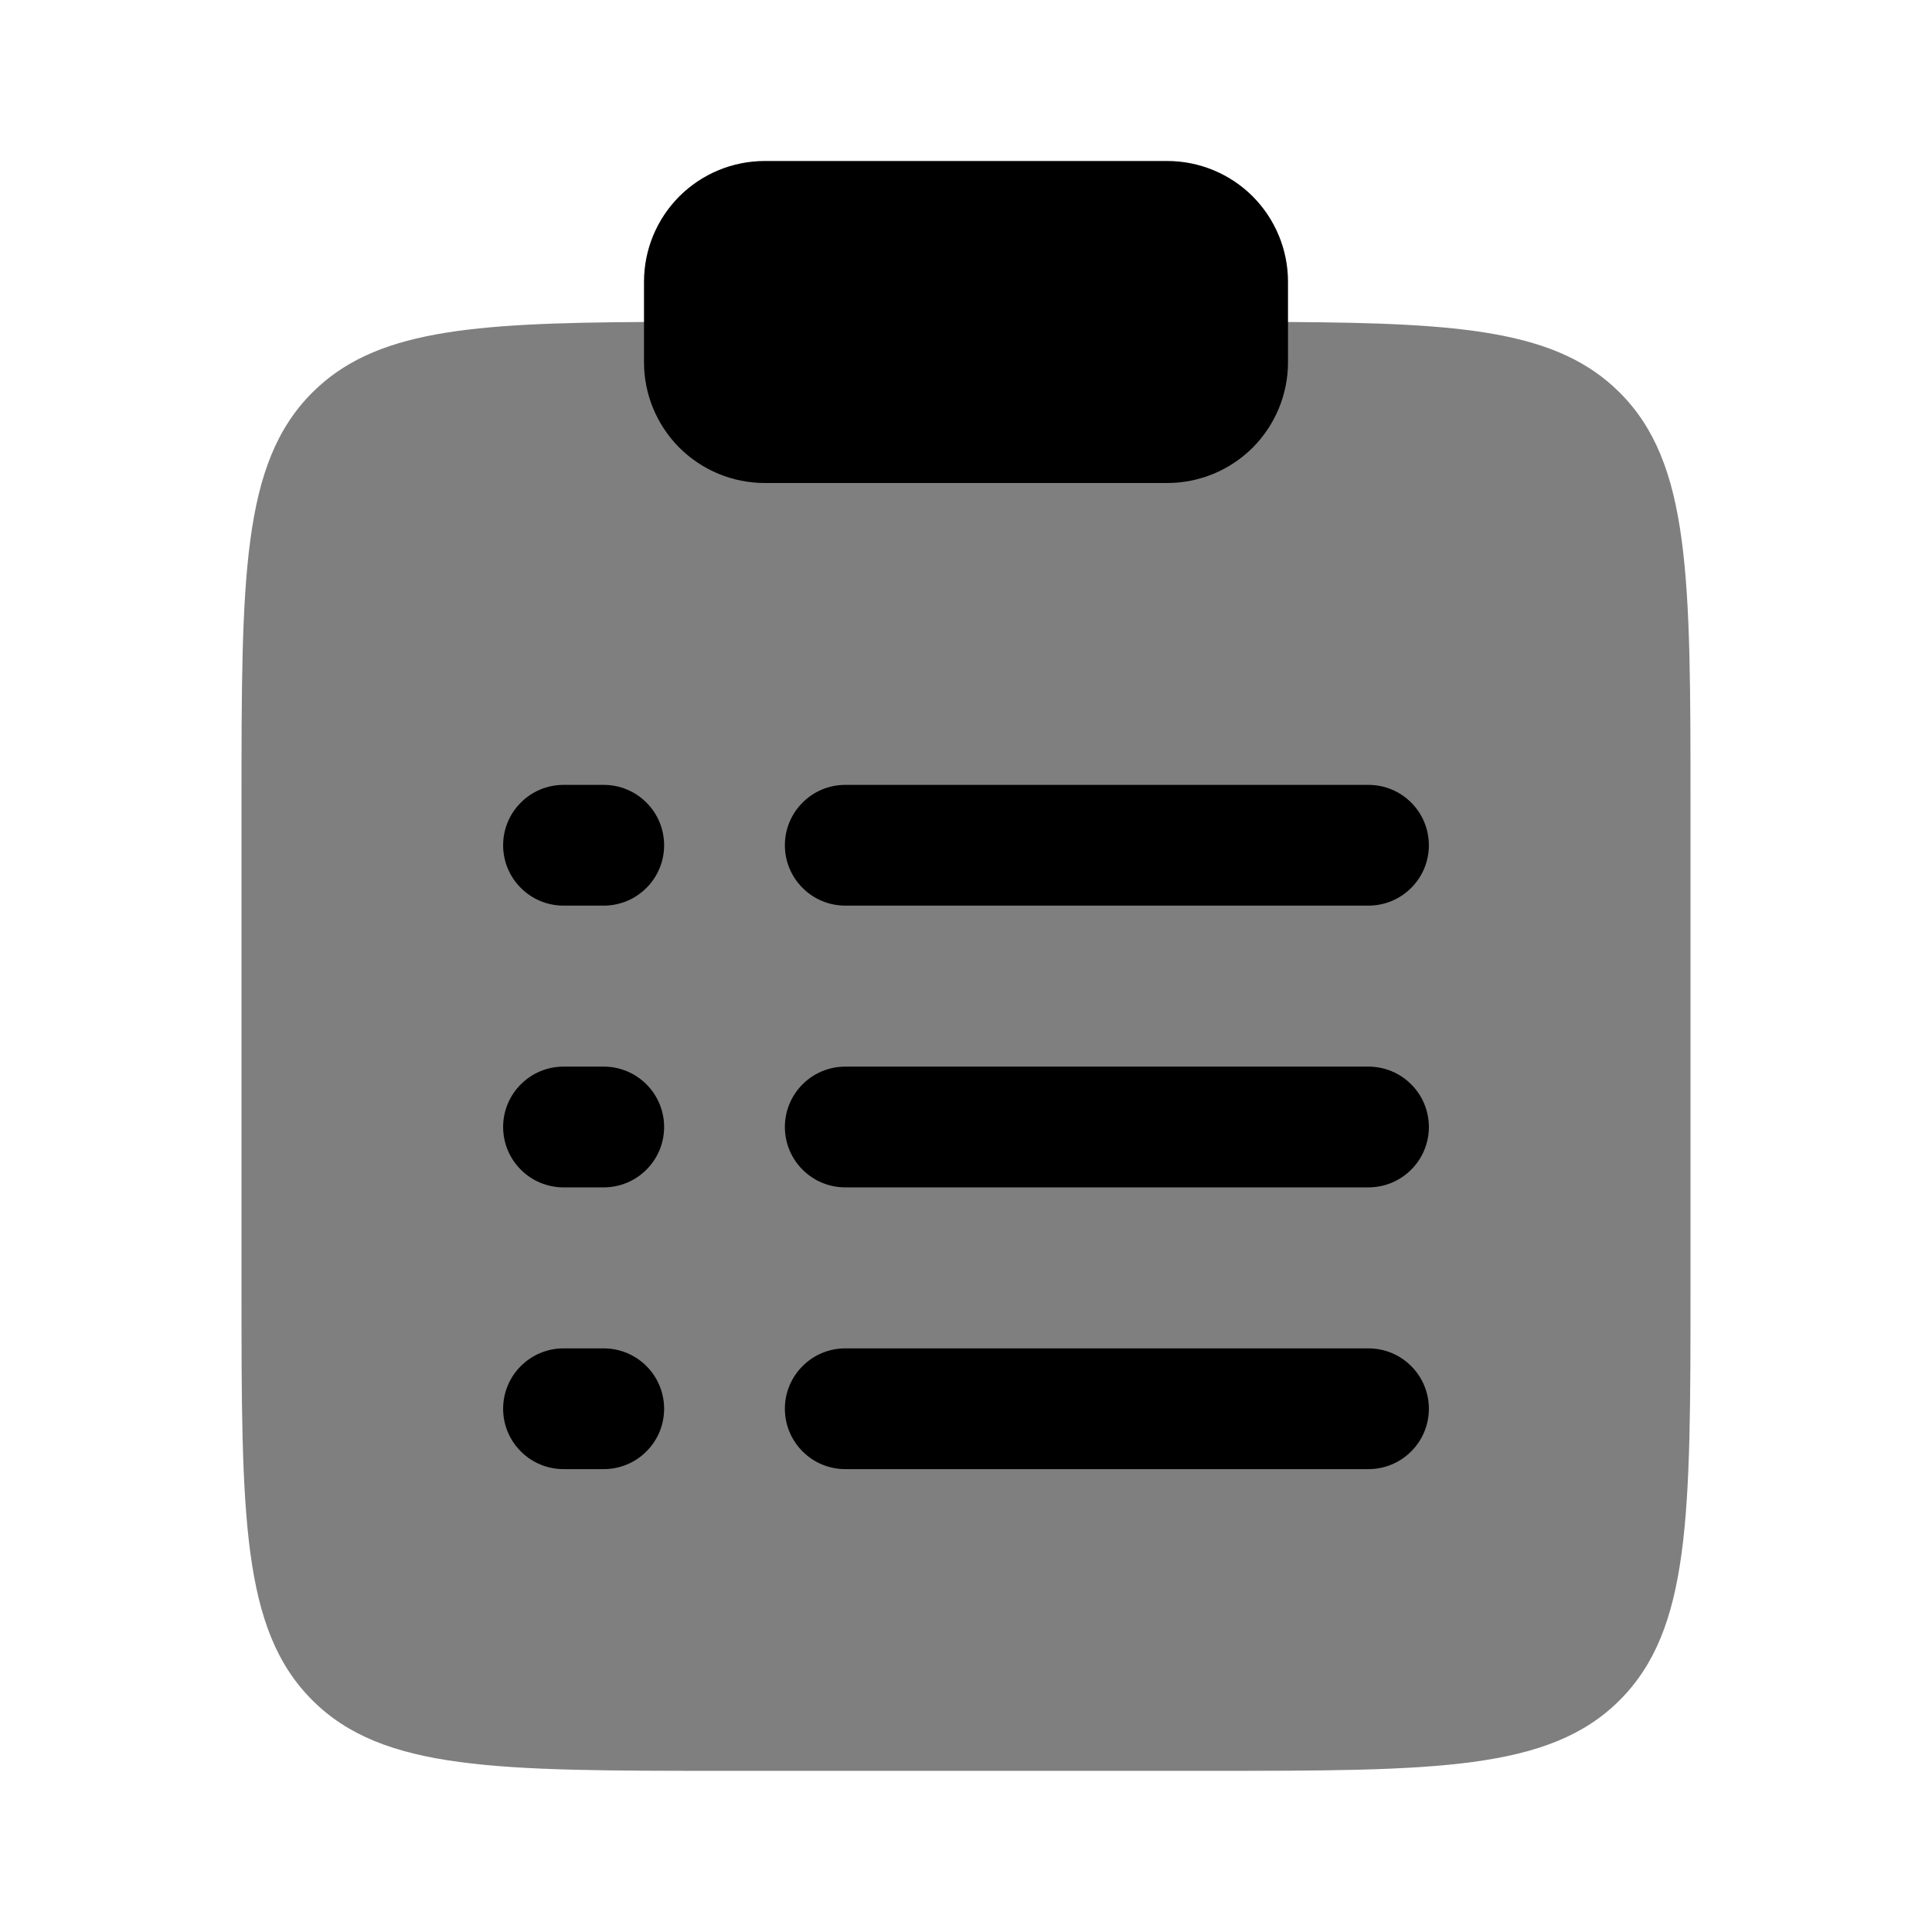 <svg width="24" height="24" viewBox="0 0 24 24" fill="none" xmlns="http://www.w3.org/2000/svg">
<g id="solar:clipboard-list-bold-duotone">
<path id="Vector" opacity="0.5" d="M21 15.998V9.998C21 7.17 21 5.756 20.121 4.877C19.353 4.109 18.175 4.012 16 4H8C5.825 4.012 4.647 4.109 3.879 4.877C3 5.756 3 7.17 3 9.998V15.998C3 18.827 3 20.241 3.879 21.12C4.757 21.998 6.172 21.998 9 21.998H15C17.828 21.998 19.243 21.998 20.121 21.12C21 20.24 21 18.827 21 15.998Z" fill="black"/>
<path id="Vector_2" d="M8 3.5C8 3.102 8.158 2.721 8.439 2.439C8.721 2.158 9.102 2 9.5 2H14.5C14.898 2 15.279 2.158 15.561 2.439C15.842 2.721 16 3.102 16 3.5V4.5C16 4.898 15.842 5.279 15.561 5.561C15.279 5.842 14.898 6 14.5 6H9.5C9.102 6 8.721 5.842 8.439 5.561C8.158 5.279 8 4.898 8 4.5V3.5Z" fill="black"/>
<path id="Vector_3" fill-rule="evenodd" clip-rule="evenodd" d="M6.25 10.5C6.25 10.301 6.329 10.11 6.47 9.97C6.61 9.829 6.801 9.75 7 9.75H7.5C7.699 9.75 7.89 9.829 8.03 9.97C8.171 10.11 8.25 10.301 8.25 10.5C8.25 10.699 8.171 10.89 8.03 11.03C7.89 11.171 7.699 11.25 7.5 11.25H7C6.801 11.25 6.61 11.171 6.47 11.03C6.329 10.89 6.25 10.699 6.25 10.5ZM9.75 10.5C9.75 10.301 9.829 10.11 9.97 9.97C10.11 9.829 10.301 9.75 10.5 9.75H17C17.199 9.75 17.39 9.829 17.53 9.97C17.671 10.11 17.75 10.301 17.75 10.5C17.75 10.699 17.671 10.89 17.53 11.03C17.39 11.171 17.199 11.25 17 11.25H10.5C10.301 11.25 10.11 11.171 9.97 11.03C9.829 10.89 9.75 10.699 9.75 10.5ZM6.25 14C6.25 13.801 6.329 13.61 6.47 13.47C6.61 13.329 6.801 13.25 7 13.25H7.5C7.699 13.25 7.89 13.329 8.03 13.47C8.171 13.61 8.25 13.801 8.25 14C8.25 14.199 8.171 14.39 8.03 14.53C7.89 14.671 7.699 14.75 7.5 14.75H7C6.801 14.75 6.61 14.671 6.47 14.53C6.329 14.39 6.25 14.199 6.25 14ZM9.75 14C9.75 13.801 9.829 13.61 9.97 13.47C10.11 13.329 10.301 13.25 10.5 13.25H17C17.199 13.25 17.39 13.329 17.53 13.47C17.671 13.61 17.75 13.801 17.75 14C17.75 14.199 17.671 14.39 17.53 14.53C17.39 14.671 17.199 14.75 17 14.75H10.5C10.301 14.75 10.11 14.671 9.97 14.53C9.829 14.39 9.75 14.199 9.75 14ZM6.25 17.5C6.25 17.301 6.329 17.11 6.47 16.97C6.61 16.829 6.801 16.75 7 16.75H7.5C7.699 16.75 7.89 16.829 8.03 16.97C8.171 17.11 8.25 17.301 8.25 17.5C8.25 17.699 8.171 17.89 8.03 18.03C7.89 18.171 7.699 18.25 7.5 18.25H7C6.801 18.25 6.61 18.171 6.47 18.03C6.329 17.89 6.25 17.699 6.25 17.5ZM9.75 17.5C9.75 17.301 9.829 17.11 9.97 16.97C10.11 16.829 10.301 16.75 10.5 16.75H17C17.199 16.75 17.39 16.829 17.53 16.97C17.671 17.11 17.75 17.301 17.75 17.5C17.75 17.699 17.671 17.89 17.53 18.03C17.39 18.171 17.199 18.25 17 18.25H10.5C10.301 18.25 10.11 18.171 9.97 18.03C9.829 17.89 9.75 17.699 9.75 17.5Z" fill="black"/>
</g>
</svg>
